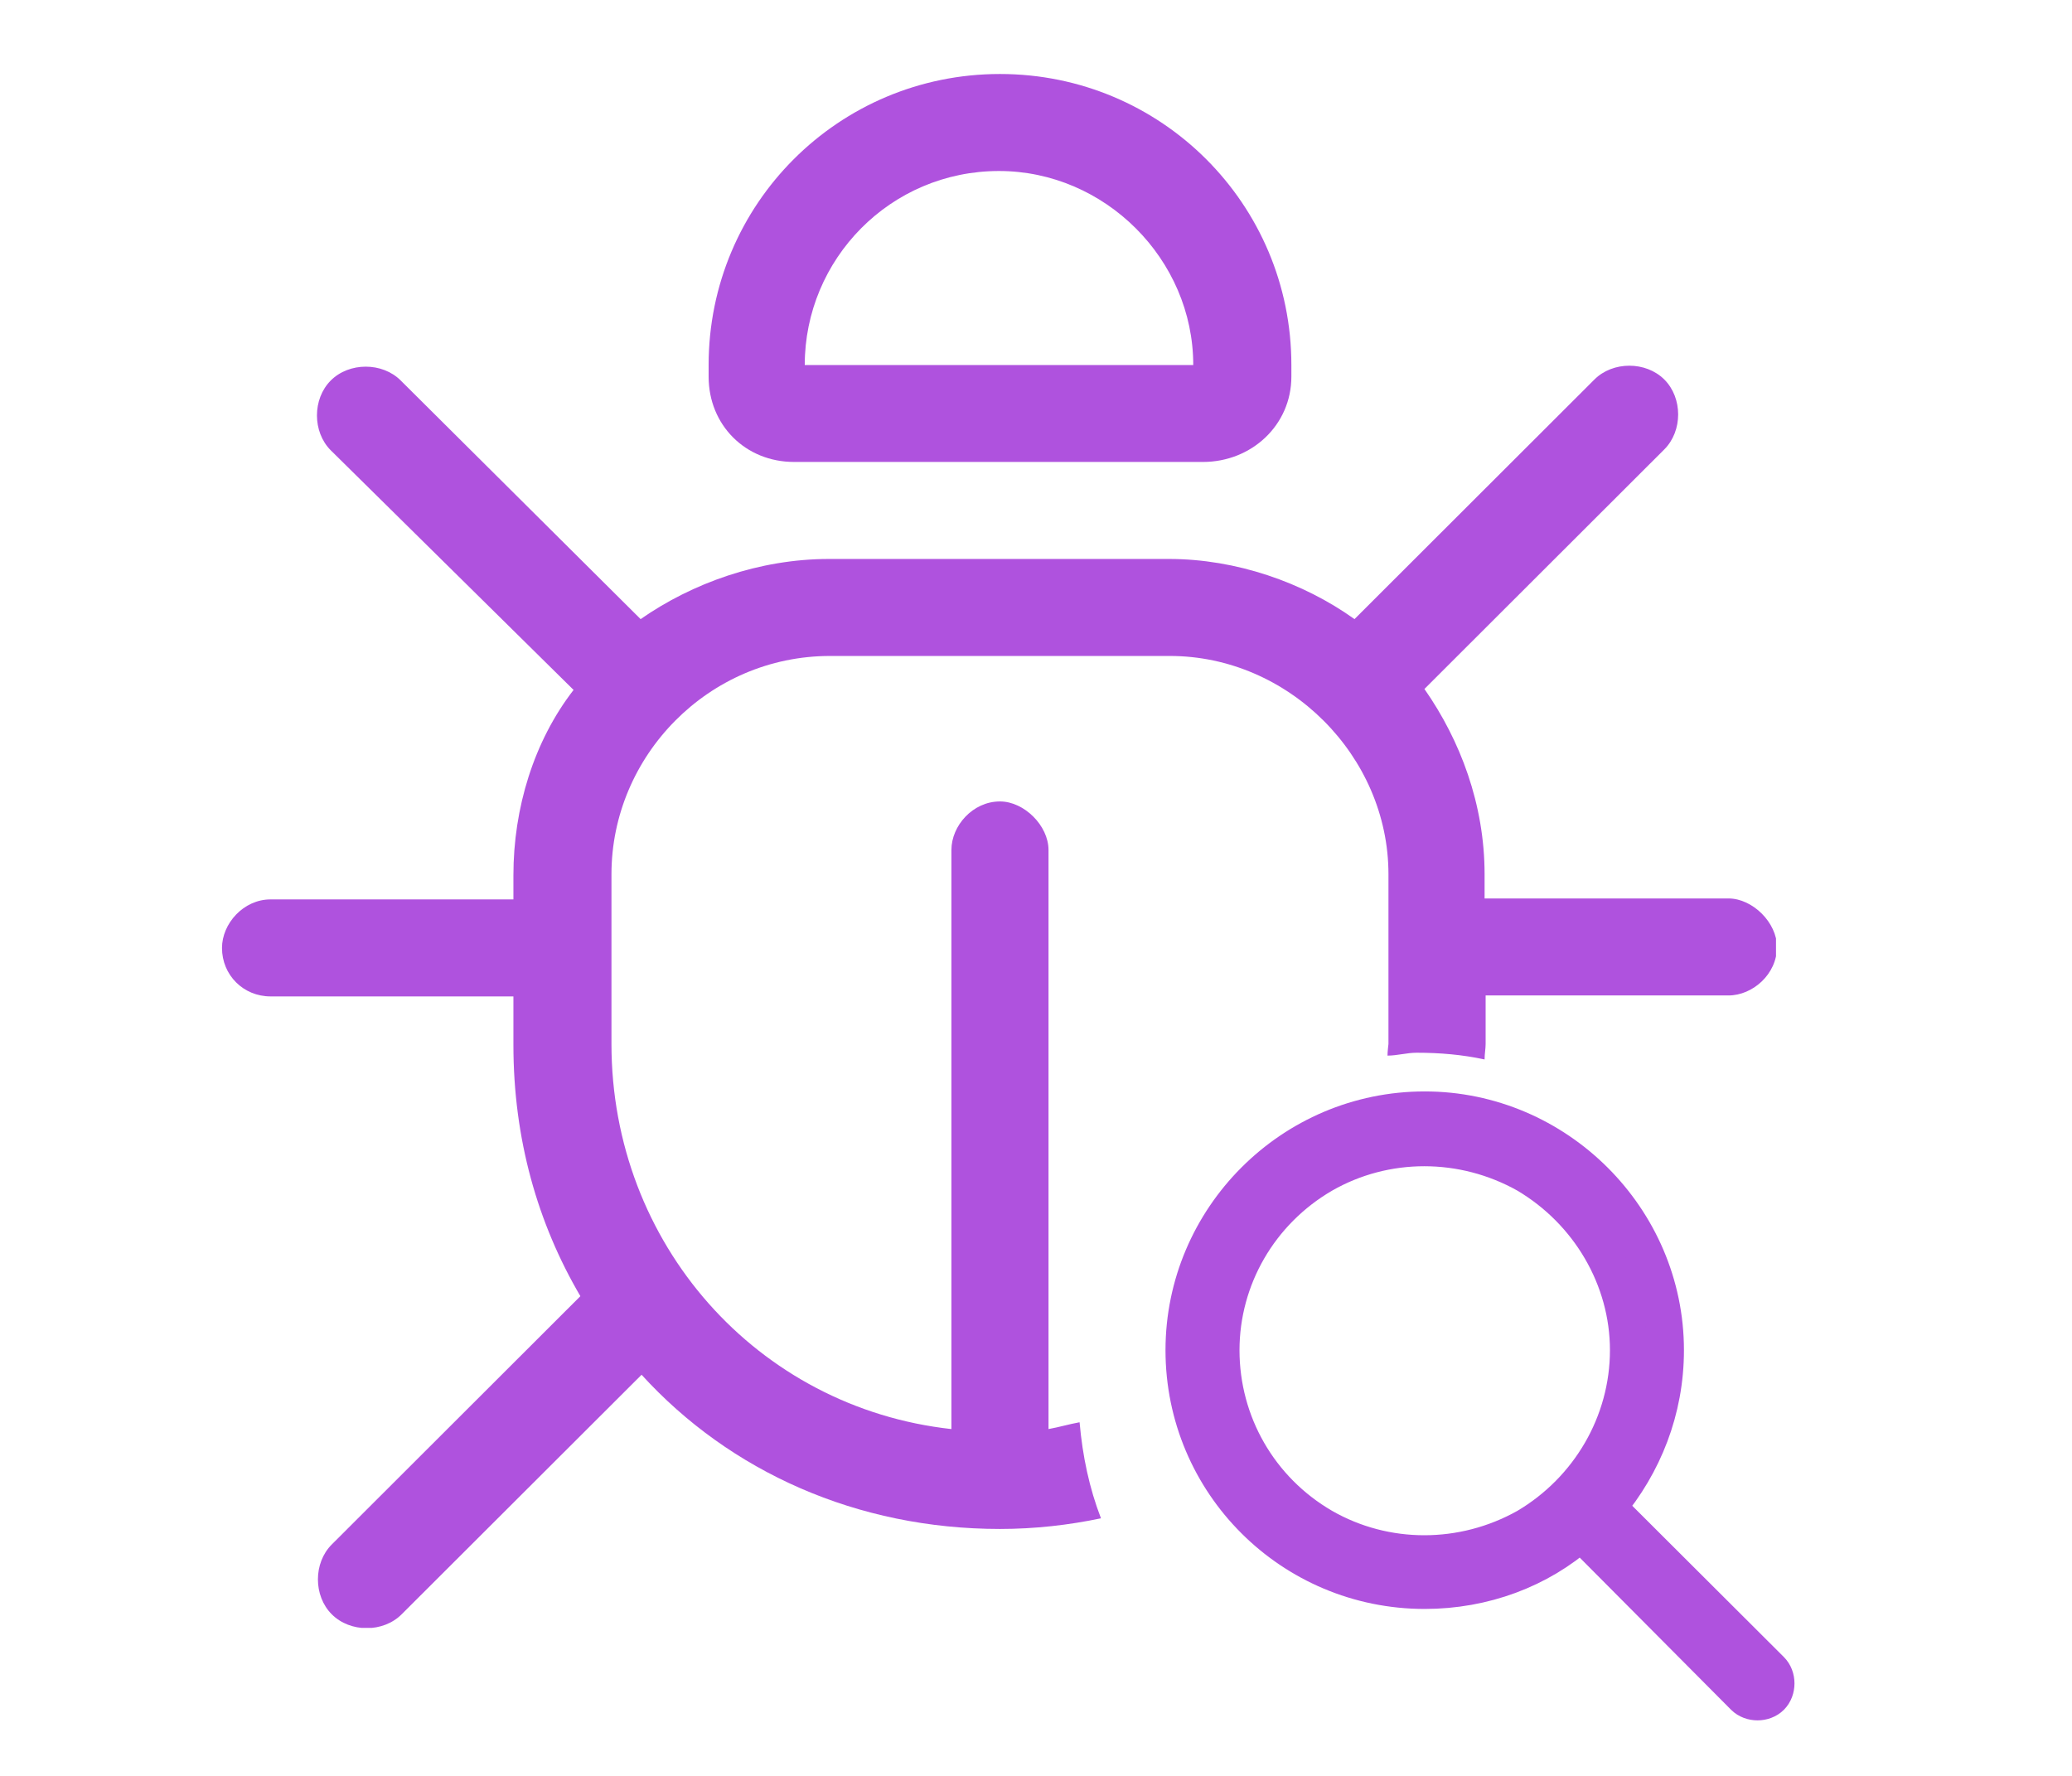 <svg width="28" height="24" viewBox="0 0 28 24" fill="none" xmlns="http://www.w3.org/2000/svg">
<path d="M22.006 18.247C22.006 17.279 21.474 16.374 20.63 15.874C19.769 15.39 18.721 15.39 17.877 15.874C17.017 16.374 16.5 17.279 16.5 18.247C16.5 19.23 17.017 20.136 17.877 20.635C18.721 21.119 19.769 21.119 20.63 20.635C21.474 20.136 22.006 19.23 22.006 18.247ZM21.365 20.713C20.802 21.213 20.051 21.494 19.253 21.494C17.454 21.494 16 20.042 16 18.247C16 16.467 17.454 15 19.253 15C21.036 15 22.506 16.467 22.506 18.247C22.506 19.058 22.209 19.792 21.724 20.37L23.93 22.571C24.023 22.664 24.023 22.836 23.93 22.93C23.836 23.023 23.664 23.023 23.57 22.93L21.365 20.713Z" fill="#AF52DE" stroke="#AF52DE" stroke-width="0.5"/>
<g clip-path="url(#clip0_8_2794)">
<path d="M23.344 12.142H20.062V11.815C20.062 10.871 19.734 10.006 19.249 9.311L22.491 6.073C22.74 5.824 22.74 5.378 22.491 5.129C22.241 4.88 21.795 4.88 21.546 5.129L18.304 8.367C17.608 7.869 16.703 7.554 15.797 7.554H11.203C10.258 7.554 9.352 7.882 8.657 8.367L5.415 5.142C5.166 4.893 4.719 4.893 4.47 5.142C4.221 5.391 4.221 5.837 4.47 6.086L7.751 9.324C7.213 10.019 6.938 10.923 6.938 11.828V12.155H3.656C3.289 12.155 3 12.483 3 12.811C3 13.178 3.289 13.466 3.656 13.466H6.938V14.122C6.938 15.393 7.266 16.534 7.843 17.517L4.483 20.873C4.234 21.122 4.234 21.567 4.483 21.816C4.732 22.066 5.179 22.066 5.428 21.816L8.67 18.579C9.864 19.89 11.584 20.663 13.513 20.663C13.986 20.663 14.445 20.61 14.878 20.519C14.721 20.112 14.629 19.68 14.589 19.221C14.445 19.247 14.314 19.287 14.169 19.313V11.487C14.169 11.159 13.841 10.831 13.513 10.831C13.146 10.831 12.857 11.159 12.857 11.487V19.313C10.232 19.024 8.263 16.809 8.263 14.109V11.815C8.263 10.215 9.576 8.865 11.216 8.865H15.81C17.411 8.865 18.763 10.215 18.763 11.815V14.109C18.763 14.109 18.75 14.213 18.75 14.266C18.881 14.266 19.012 14.227 19.144 14.227C19.459 14.227 19.761 14.253 20.062 14.318C20.062 14.24 20.076 14.174 20.076 14.109V13.453H23.357C23.685 13.453 24.013 13.165 24.013 12.798C24.013 12.47 23.685 12.142 23.357 12.142H23.344Z" fill="#AF52DE"/>
<path d="M10.718 6.243H16.256C16.913 6.243 17.451 5.745 17.451 5.09V4.933C17.451 2.757 15.692 1 13.513 1C11.334 1 9.576 2.757 9.576 4.933V5.09C9.576 5.745 10.074 6.243 10.731 6.243H10.718ZM13.5 2.311C14.931 2.311 16.125 3.504 16.125 4.933H10.875C10.875 3.504 12.03 2.311 13.5 2.311Z" fill="#AF52DE"/>
</g>
<defs>
<clipPath id="clip0_8_2794">
<rect width="21" height="21" fill="white" transform="translate(3 1)"/>
</clipPath>
</defs>
</svg>
